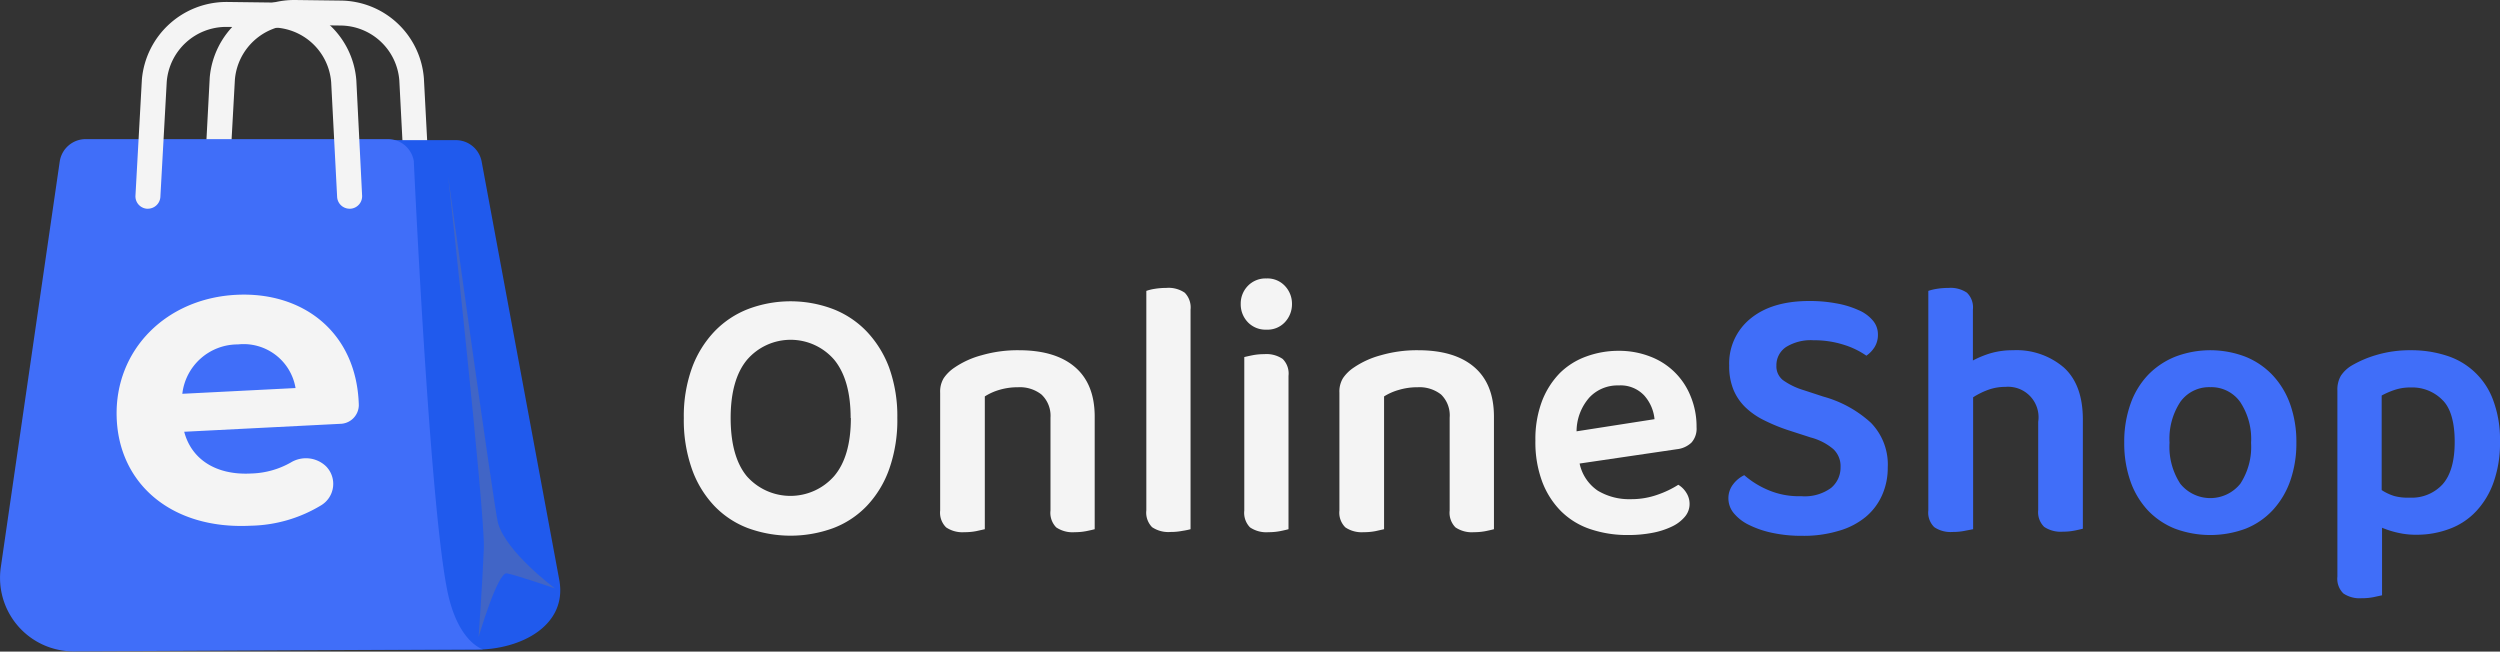 <svg xmlns="http://www.w3.org/2000/svg" viewBox="0 0 343.77 89.6"><rect x="0" y="0" width="343.77" height="89.6" fill="#333333" stroke="none"/><g style="isolation:isolate"><g id="OBJECTS"><path d="M123.39,57.48a20.19,20.19,0,0,1-1.11,7,14.26,14.26,0,0,1-3.07,5.07,12.54,12.54,0,0,1-4.66,3.08,17.07,17.07,0,0,1-11.68,0,12.54,12.54,0,0,1-4.66-3.08,14.26,14.26,0,0,1-3.07-5.07,20.19,20.19,0,0,1-1.11-7,19.49,19.49,0,0,1,1.14-6.94,14.51,14.51,0,0,1,3.11-5,12.84,12.84,0,0,1,4.66-3.07,16.53,16.53,0,0,1,11.54,0,12.84,12.84,0,0,1,4.66,3.07,14.68,14.68,0,0,1,3.12,5A19.73,19.73,0,0,1,123.39,57.48Zm-6.42,0c0-3.5-.75-6.16-2.25-8a7.91,7.91,0,0,0-12,0c-1.5,1.81-2.25,4.49-2.25,8s.74,6.21,2.22,8a8,8,0,0,0,12,0Q117,62.78,117,57.48Z" style="fill:#f4f4f4"/><path d="M143.21,54.25a4.8,4.8,0,0,0-3.21-1,8.84,8.84,0,0,0-2.58.36,7.74,7.74,0,0,0-2,.9V72.77l-1.16.26a8.21,8.21,0,0,1-1.65.15,4,4,0,0,1-2.51-.66,2.83,2.83,0,0,1-.82-2.32V54a3.55,3.55,0,0,1,.49-2,5.46,5.46,0,0,1,1.49-1.46,12.17,12.17,0,0,1,3.72-1.69,17.91,17.91,0,0,1,5.12-.69q5,0,7.7,2.3t2.73,6.74V72.77c-.26.07-.64.16-1.14.26a8.16,8.16,0,0,1-1.61.15,4,4,0,0,1-2.54-.66,2.86,2.86,0,0,1-.79-2.32V57.43A4,4,0,0,0,143.21,54.25Z" style="fill:#f4f4f4"/><path d="M162.58,73a8.26,8.26,0,0,1-1.62.15,4,4,0,0,1-2.54-.66,2.86,2.86,0,0,1-.79-2.32V40a6.33,6.33,0,0,1,1.13-.28,10.23,10.23,0,0,1,1.62-.13,3.93,3.93,0,0,1,2.53.66,2.88,2.88,0,0,1,.8,2.32V72.77C163.45,72.84,163.07,72.93,162.58,73Z" style="fill:#f4f4f4"/><path d="M170.61,41.79a3.48,3.48,0,0,1,1-2.5,3.37,3.37,0,0,1,2.54-1,3.27,3.27,0,0,1,2.51,1,3.55,3.55,0,0,1,1,2.5,3.61,3.61,0,0,1-1,2.54,3.27,3.27,0,0,1-2.51,1,3.37,3.37,0,0,1-2.54-1A3.54,3.54,0,0,1,170.61,41.79Zm.49,7.31c.25-.06.63-.15,1.13-.25a8.26,8.26,0,0,1,1.62-.15,3.93,3.93,0,0,1,2.53.66,2.83,2.83,0,0,1,.8,2.32V72.77c-.26.07-.63.16-1.13.26a8.26,8.26,0,0,1-1.62.15,4,4,0,0,1-2.54-.66,2.86,2.86,0,0,1-.79-2.32Z" style="fill:#f4f4f4"/><path d="M198.16,54.25a4.8,4.8,0,0,0-3.21-1,8.84,8.84,0,0,0-2.58.36,7.74,7.74,0,0,0-2.05.9V72.77l-1.16.26a8.21,8.21,0,0,1-1.65.15,4,4,0,0,1-2.51-.66,2.83,2.83,0,0,1-.82-2.32V54a3.55,3.55,0,0,1,.49-2,5.46,5.46,0,0,1,1.49-1.46,12.17,12.17,0,0,1,3.72-1.69,17.91,17.91,0,0,1,5.12-.69q5,0,7.7,2.3t2.73,6.74V72.77c-.26.07-.64.16-1.13.26a8.26,8.26,0,0,1-1.62.15,4,4,0,0,1-2.54-.66,2.86,2.86,0,0,1-.8-2.32V57.43A4,4,0,0,0,198.16,54.25Z" style="fill:#f4f4f4"/><path d="M217.21,63.74a6,6,0,0,0,2.51,3.74,8.39,8.39,0,0,0,4.54,1.16A10.75,10.75,0,0,0,228,68a13.38,13.38,0,0,0,2.78-1.34,3.27,3.27,0,0,1,1.11,1.11,2.82,2.82,0,0,1,.44,1.51,2.68,2.68,0,0,1-.66,1.79,5.21,5.21,0,0,1-1.78,1.34,10.82,10.82,0,0,1-2.68.86,17.47,17.47,0,0,1-3.33.3,15.85,15.85,0,0,1-5.2-.81,10.4,10.4,0,0,1-4-2.44,11.5,11.5,0,0,1-2.61-4.07,15.49,15.49,0,0,1-.94-5.65,14.82,14.82,0,0,1,.91-5.45,11.36,11.36,0,0,1,2.49-3.89A10,10,0,0,1,218.18,49a12.82,12.82,0,0,1,4.39-.76,11.77,11.77,0,0,1,4.35.79,9.63,9.63,0,0,1,5.57,5.5,10.81,10.81,0,0,1,.8,4.21,2.87,2.87,0,0,1-.7,2.12,3.43,3.43,0,0,1-2,.91ZM222.57,53a5.3,5.3,0,0,0-4,1.64,7.07,7.07,0,0,0-1.78,4.67l10.72-1.67a5.71,5.71,0,0,0-1.41-3.25A4.45,4.45,0,0,0,222.57,53Z" style="fill:#f4f4f4"/><path d="M247.68,68.23a6.16,6.16,0,0,0,4.1-1.13,3.63,3.63,0,0,0,1.31-2.85,3.21,3.21,0,0,0-1-2.5A7.92,7.92,0,0,0,249,60.16l-3.09-1a24.53,24.53,0,0,1-3.33-1.37A10.16,10.16,0,0,1,240,56a7.2,7.2,0,0,1-1.64-2.42,8.48,8.48,0,0,1-.58-3.31,7.91,7.91,0,0,1,2.95-6.48q2.94-2.4,8.06-2.4a19.79,19.79,0,0,1,3.74.33,12.55,12.55,0,0,1,3,.91,5.24,5.24,0,0,1,2,1.44,2.93,2.93,0,0,1,.7,1.91,3.19,3.19,0,0,1-.46,1.75,4,4,0,0,1-1.13,1.18,11.12,11.12,0,0,0-3.07-1.49,13.23,13.23,0,0,0-4.18-.63,6.45,6.45,0,0,0-3.81.94,3,3,0,0,0-1.31,2.54,2.41,2.41,0,0,0,.9,2,9.69,9.69,0,0,0,2.82,1.37l2.75.9a15.93,15.93,0,0,1,6.52,3.59,8.21,8.21,0,0,1,2.32,6.16,9.15,9.15,0,0,1-.77,3.78,8.21,8.21,0,0,1-2.25,3A10.23,10.23,0,0,1,252.82,73a16.64,16.64,0,0,1-5,.68,19.07,19.07,0,0,1-4.08-.4,13.34,13.34,0,0,1-3.22-1.09,6.22,6.22,0,0,1-2.1-1.61,3.18,3.18,0,0,1-.75-2,3.12,3.12,0,0,1,.66-2,4.17,4.17,0,0,1,1.52-1.24,12.11,12.11,0,0,0,3.19,2A10.75,10.75,0,0,0,247.68,68.23Z" style="fill:#406ef9"/><path d="M270.13,73a8.11,8.11,0,0,1-1.64.15,4,4,0,0,1-2.51-.66,2.8,2.8,0,0,1-.82-2.32V40a6.72,6.72,0,0,1,1.14-.28,10.36,10.36,0,0,1,1.66-.13,4,4,0,0,1,2.51.66,2.81,2.81,0,0,1,.82,2.32v7a13.49,13.49,0,0,1,2.44-1,10.86,10.86,0,0,1,3.07-.41,10,10,0,0,1,7,2.38q2.61,2.37,2.61,7.16v15c-.26.07-.64.16-1.14.26a8.26,8.26,0,0,1-1.62.15,4.09,4.09,0,0,1-2.56-.66,2.83,2.83,0,0,1-.82-2.32V58a4.19,4.19,0,0,0-4.53-4.8,6.8,6.8,0,0,0-2.42.43,10.47,10.47,0,0,0-2,1V72.77Z" style="fill:#406ef9"/><path d="M315.77,60.86a15.59,15.59,0,0,1-.85,5.28,11.57,11.57,0,0,1-2.39,4,10.3,10.3,0,0,1-3.72,2.55,13.94,13.94,0,0,1-9.75,0,10.48,10.48,0,0,1-3.72-2.52,11.39,11.39,0,0,1-2.39-4,15.77,15.77,0,0,1-.85-5.33,15.53,15.53,0,0,1,.85-5.27,11.19,11.19,0,0,1,2.41-4,10.78,10.78,0,0,1,3.75-2.52,13.52,13.52,0,0,1,9.65,0,10.59,10.59,0,0,1,3.75,2.55,11.37,11.37,0,0,1,2.41,4A15.4,15.4,0,0,1,315.77,60.86Zm-11.84-7.62a4.86,4.86,0,0,0-4.1,2,9.19,9.19,0,0,0-1.5,5.62,9.28,9.28,0,0,0,1.48,5.66,5.3,5.3,0,0,0,8.25,0,9.27,9.27,0,0,0,1.48-5.63,9.19,9.19,0,0,0-1.5-5.62A4.87,4.87,0,0,0,303.93,53.24Z" style="fill:#406ef9"/><path d="M332.28,73.53a10.91,10.91,0,0,1-2.58-.28,12.94,12.94,0,0,1-2.15-.68v9.29l-1.16.25a8.11,8.11,0,0,1-1.64.15,4,4,0,0,1-2.51-.65,2.82,2.82,0,0,1-.83-2.32V53.7a3.8,3.8,0,0,1,.46-2,4.6,4.6,0,0,1,1.48-1.42,15.07,15.07,0,0,1,3.47-1.48,16.17,16.17,0,0,1,4.69-.64,15.68,15.68,0,0,1,4.9.74,10,10,0,0,1,6.44,6.18,15.49,15.49,0,0,1,.92,5.65,16.09,16.09,0,0,1-.87,5.55,11.29,11.29,0,0,1-2.39,4,9.5,9.5,0,0,1-3.62,2.42A12.72,12.72,0,0,1,332.28,73.53Zm-.92-5.1a5.74,5.74,0,0,0,4.54-1.86c1.09-1.25,1.64-3.18,1.64-5.81S337,56.1,335.85,55a5.81,5.81,0,0,0-4.34-1.72,6.73,6.73,0,0,0-2.3.36,10.65,10.65,0,0,0-1.71.75v13a6.9,6.9,0,0,0,1.71.81A7.11,7.11,0,0,0,331.36,68.43Z" style="fill:#406ef9"/><path d="M59.12,26.58l-.83-15.79A11.58,11.58,0,0,0,46.85.08L40.58,0h-.15A11.67,11.67,0,0,0,28.84,10.66L28,26.57a1.72,1.72,0,0,0,1.56,1.86h.15a1.72,1.72,0,0,0,1.71-1.57l.88-15.92a8.21,8.21,0,0,1,8.16-7.51h.12l6.26.08a8.17,8.17,0,0,1,8.07,7.55l.82,15.79a1.72,1.72,0,0,0,1.7,1.58h.15A1.73,1.73,0,0,0,59.12,26.58Z" style="fill:#f4f4f4"/><path d="M17.54,22.34,9.44,77.83a10.07,10.07,0,0,0,10,11.5h46c6.24,0,12.51-3.32,11.49-9.45L66.24,22.27a3.61,3.61,0,0,0-3.57-3H21.11A3.6,3.6,0,0,0,17.54,22.34Z" style="fill:#205aed"/><path d="M8.21,22.23.11,78a10.11,10.11,0,0,0,10,11.57l56.31-.28s-3.49-.92-4.93-8.16c-2.47-12.35-4.59-59-4.59-59a3.62,3.62,0,0,0-3.57-3H11.78A3.61,3.61,0,0,0,8.21,22.23Z" style="fill:#406ef9"/><path d="M49.79,26.85,49,11.06A11.58,11.58,0,0,0,37.52.35L31.25.27H31.1A11.68,11.68,0,0,0,19.51,10.93l-.88,15.92a1.71,1.71,0,0,0,1.56,1.85h.15a1.73,1.73,0,0,0,1.71-1.58l.88-15.91a8.2,8.2,0,0,1,8.16-7.51h.12l6.26.08a8.16,8.16,0,0,1,8.07,7.54l.82,15.8a1.72,1.72,0,0,0,1.7,1.58h.15A1.72,1.72,0,0,0,49.79,26.85Z" style="fill:#f4f4f4"/><path d="M46.78,58.28,25.33,59.37c1,3.8,4.39,6,9.2,5.74A11.62,11.62,0,0,0,40,63.59a4,4,0,0,1,4.79.49h0a3.44,3.44,0,0,1-.61,5.39,19.36,19.36,0,0,1-9.7,2.82c-10.92.55-18.2-5.8-18.44-15s6.81-16.26,16.44-16.75c9.28-.47,16.6,5.25,16.86,15.18v0A2.6,2.6,0,0,1,46.78,58.28ZM25.07,54.15l15.57-.79a7.24,7.24,0,0,0-7.92-6A7.67,7.67,0,0,0,25.07,54.15Z" style="fill:#f4f4f4"/><path d="M61.62,24.21s5.1,46.39,4.91,51.19-.72,12.21-.72,12.21,2.62-9,3.89-8.77,6.64,2.08,6.64,2.08-6.71-4.94-7.86-9C67.94,69.92,61.62,24.21,61.62,24.21Z" style="fill:#c4952c;opacity:0.2;mix-blend-mode:multiply"/></g></g></svg>